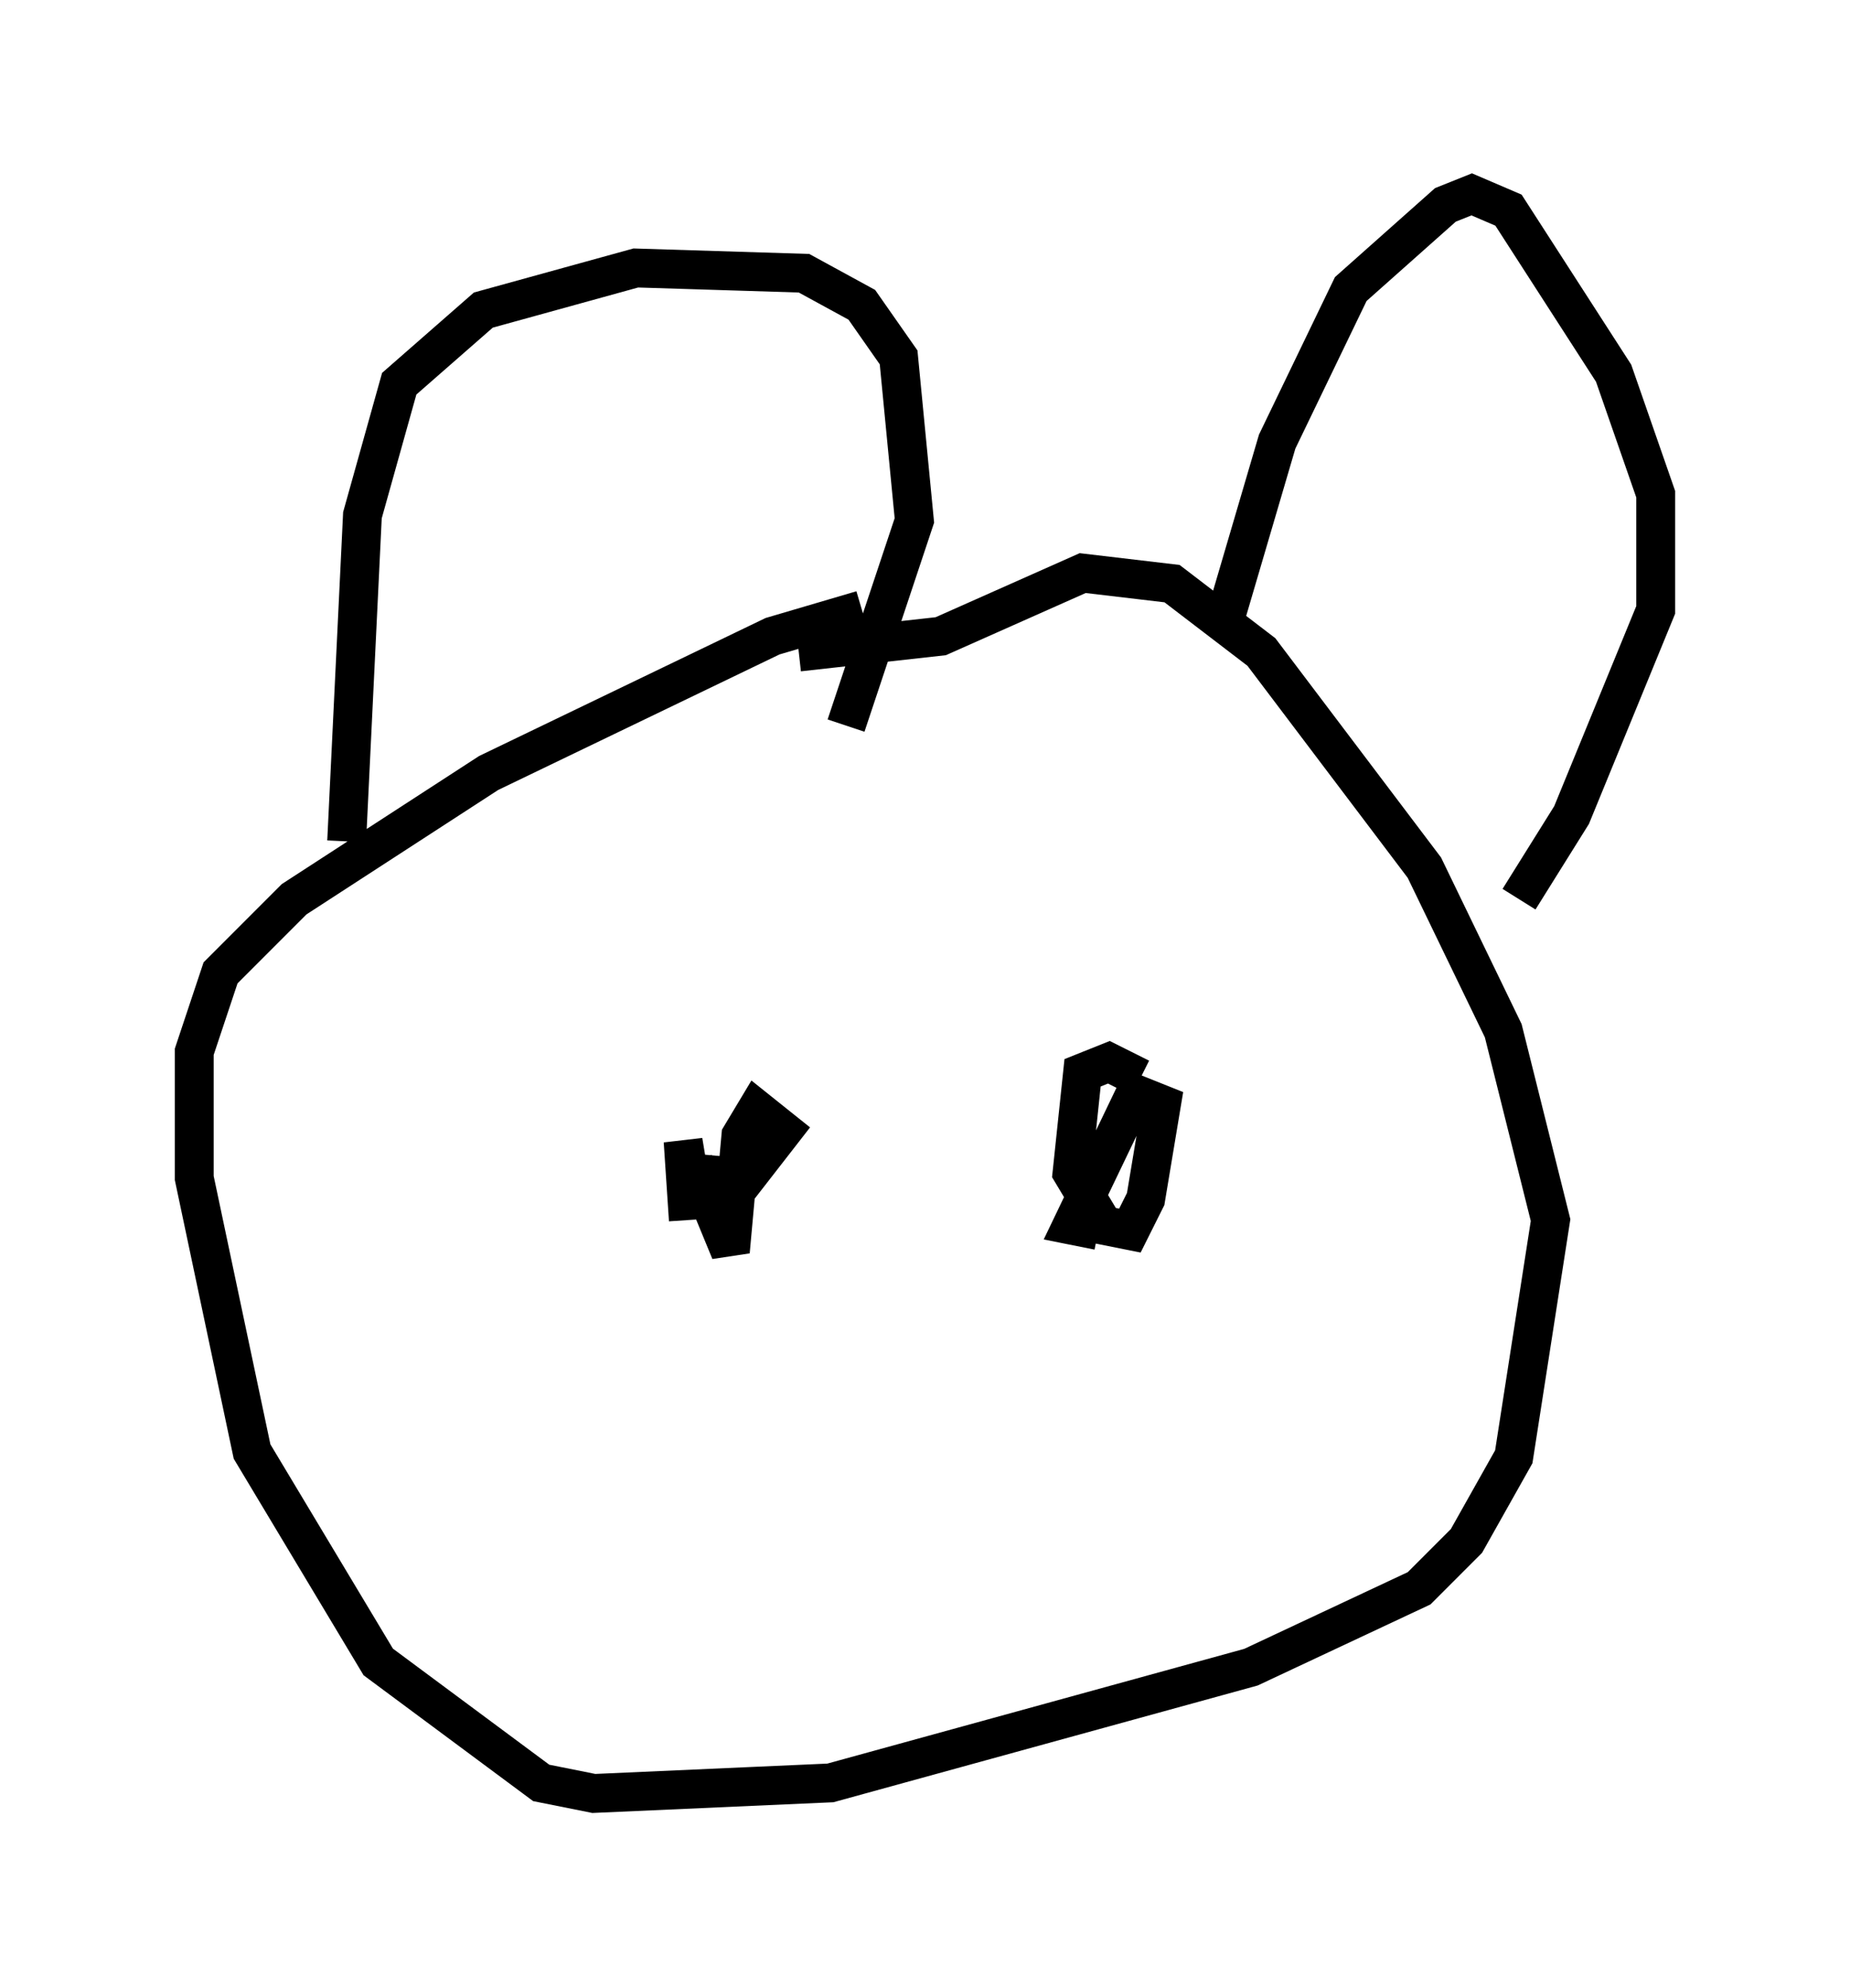 <?xml version="1.0" encoding="utf-8" ?>
<svg baseProfile="full" height="51.136" version="1.1" width="47.618" xmlns="http://www.w3.org/2000/svg" xmlns:ev="http://www.w3.org/2001/xml-events" xmlns:xlink="http://www.w3.org/1999/xlink"><defs /><rect fill="white" height="51.136" width="47.618" x="0" y="0" /><path d="M25.568, 15.961 m-3.383, -0.271 l-2.3, 0.677 -7.307, 3.518 l-5.007, 3.248 -1.894, 1.894 l-0.677, 2.03 0.0, 3.248 l1.488, 7.036 3.248, 5.413 l4.195, 3.112 1.353, 0.271 l6.089, -0.271 10.825, -2.977 l4.33, -2.03 1.218, -1.218 l1.218, -2.165 0.947, -6.089 l-1.218, -4.871 -2.03, -4.195 l-4.195, -5.548 -2.3, -1.759 l-2.3, -0.271 -3.654, 1.624 l-3.654, 0.406 m10.961, -0.812 l1.353, -4.601 1.894, -3.924 l2.436, -2.165 0.677, -0.271 l0.947, 0.406 2.706, 4.195 l1.083, 3.112 0.0, 2.977 l-2.165, 5.277 -1.353, 2.165 m-30.176, -1.488 l0.406, -8.39 0.947, -3.383 l2.165, -1.894 3.924, -1.083 l4.33, 0.135 1.488, 0.812 l0.947, 1.353 0.406, 4.195 l-1.759, 5.277 m-4.059, 12.72 l-0.135, -2.03 0.135, 0.812 l1.488, 0.135 0.947, -1.218 l-0.677, -0.541 -0.406, 0.677 l-0.271, 2.977 -0.947, -2.3 m11.502, -2.165 l-0.812, -0.406 -0.677, 0.271 l-0.271, 2.571 0.812, 1.353 l0.677, 0.135 0.406, -0.812 l0.406, -2.436 -0.677, -0.271 l-1.624, 3.383 0.677, 0.135 " fill="none" stroke="black" stroke-width="1" /></svg>